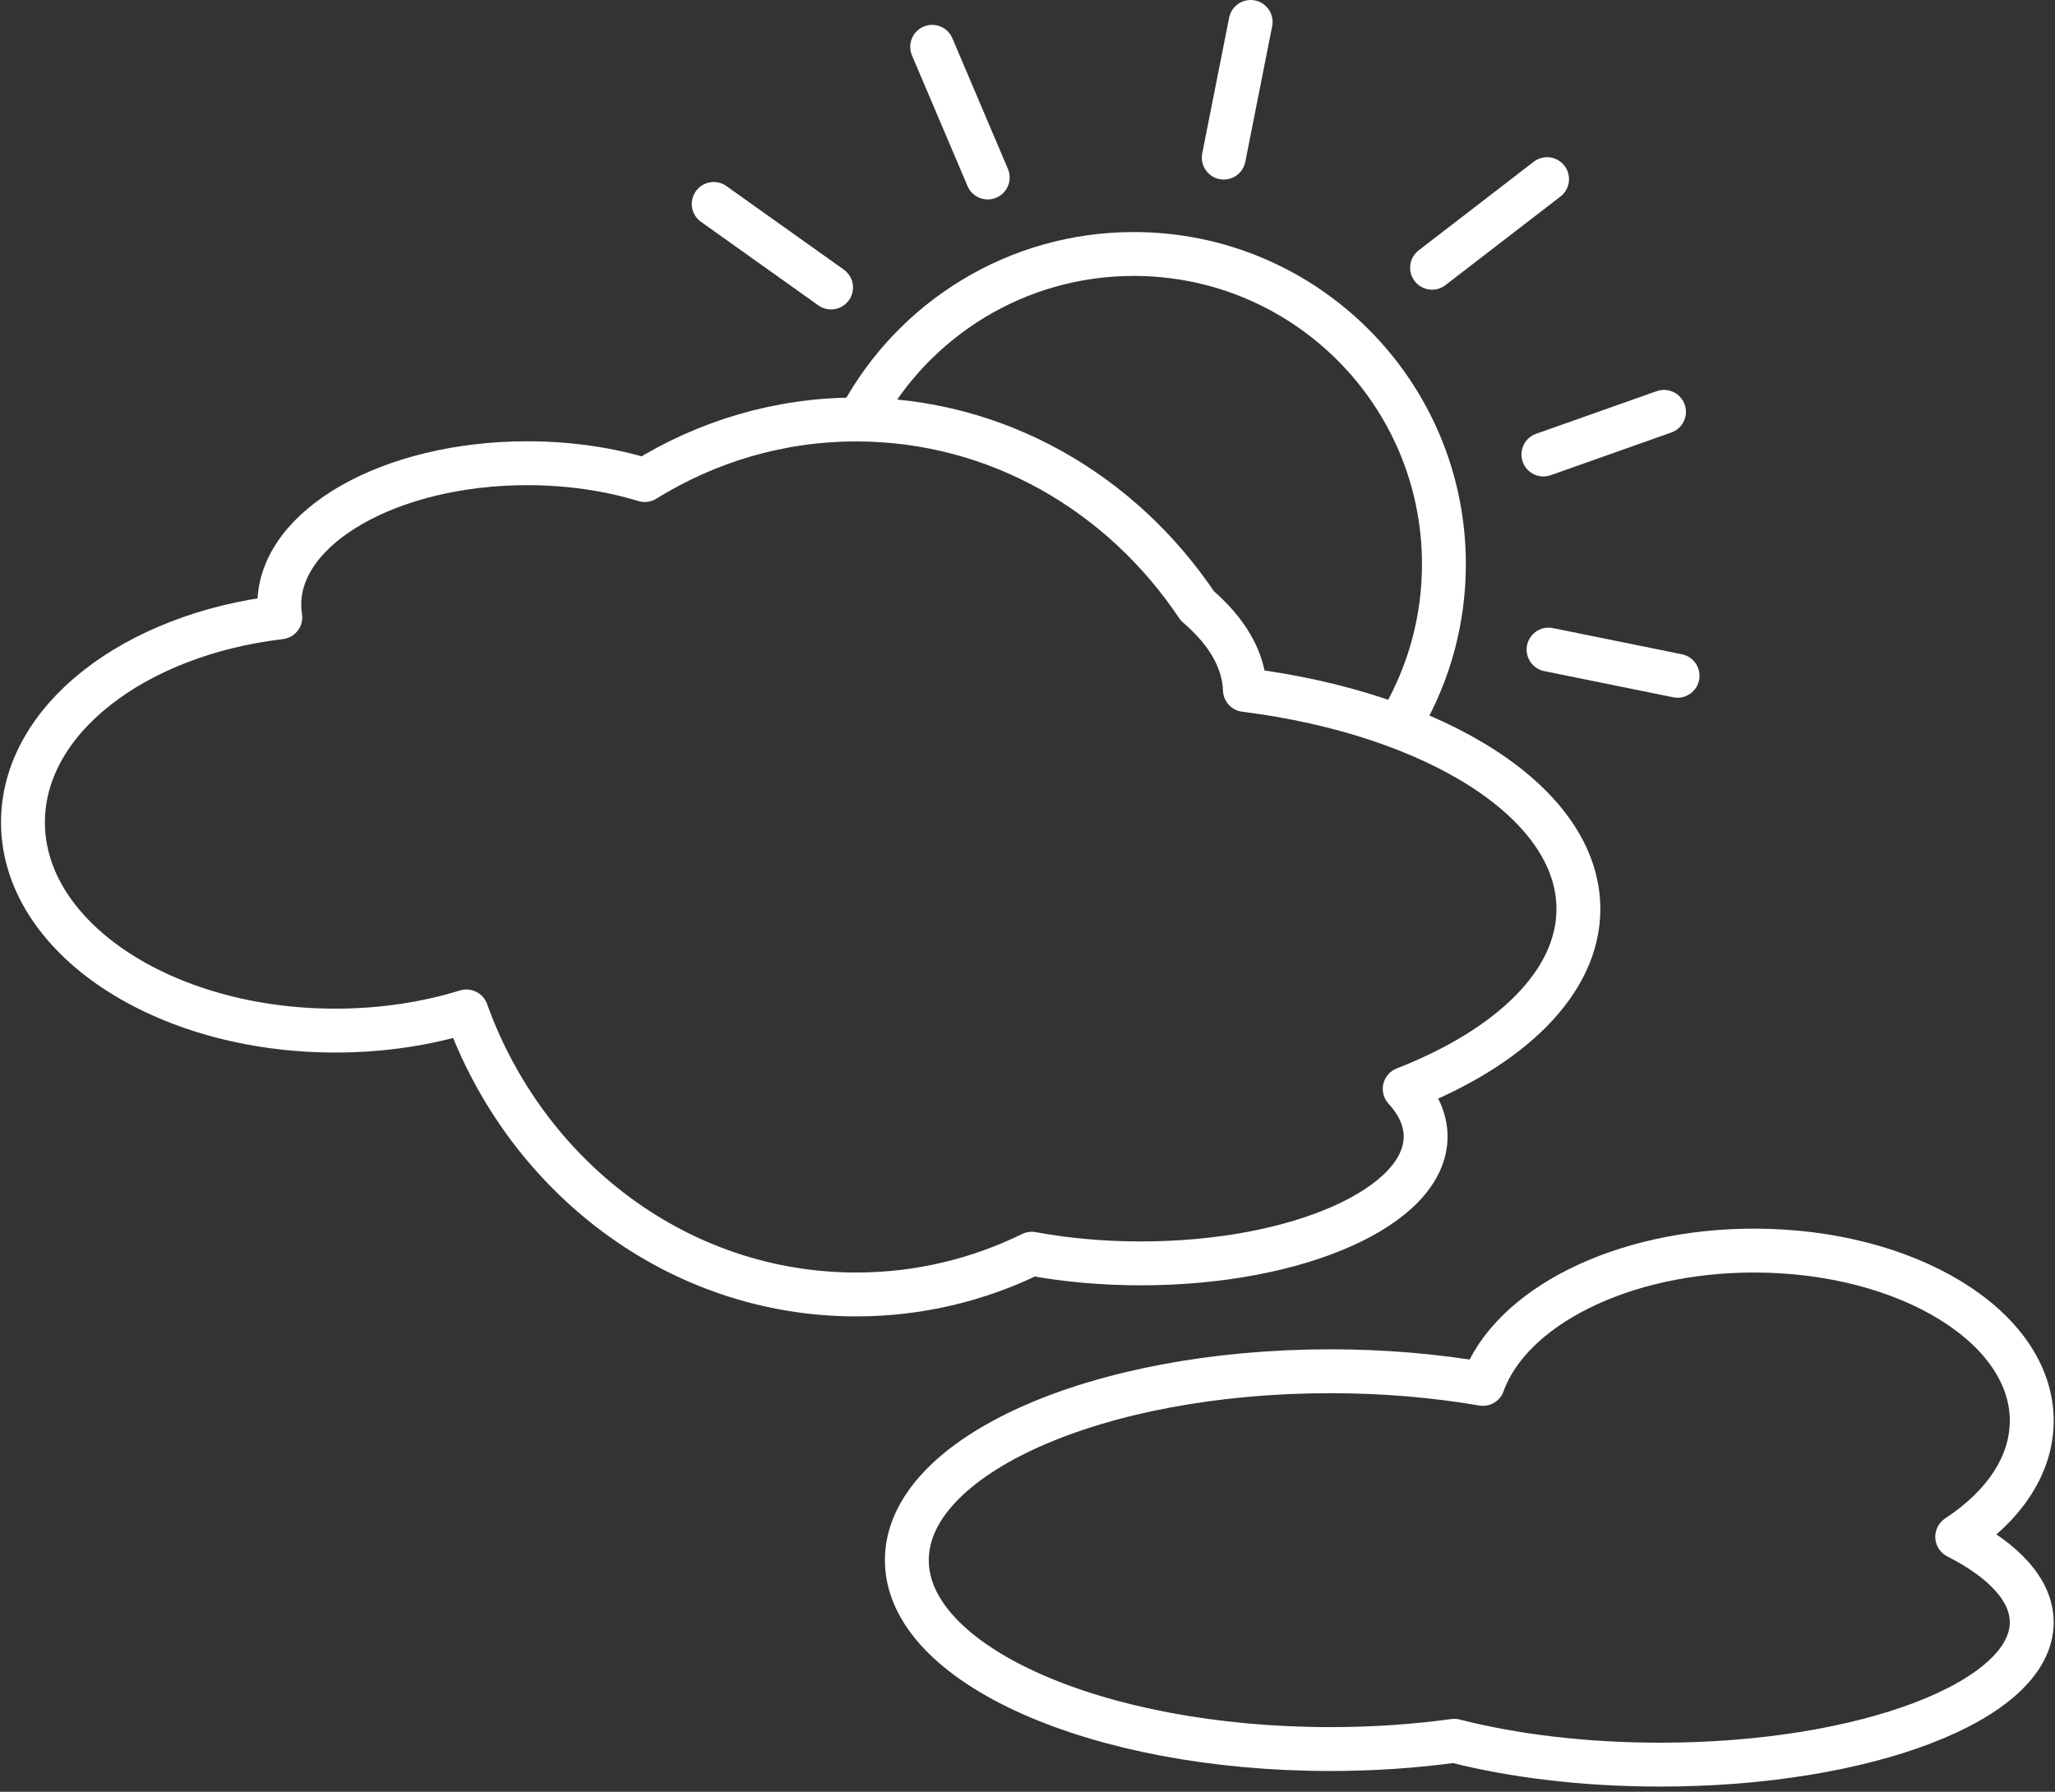 <svg width="281" height="245" viewBox="0 0 281 245" fill="none" xmlns="http://www.w3.org/2000/svg">
  <rect x="0" y="0" width="281" height="245" fill="#333333" stroke="none"/>
  <path
    d="M267.63 210.13C273.95 205.97 277.82 200.4 277.82 194.27C277.82 181.42 260.82 171 239.84 171C221.7 171 206.53 178.8 202.77 189.23C196.3 188.12 189.28 187.5 181.92 187.5C149.93 187.5 124 199.06 124 213.33C124 227.6 149.93 239.16 181.92 239.16C187.82 239.16 193.5 238.76 198.86 238.03C206.92 240.09 216.6 241.29 227.02 241.29C255.07 241.29 277.82 232.58 277.82 221.83C277.82 217.44 274.02 213.39 267.63 210.14V210.13Z"
    stroke="white" stroke-width="6" stroke-miterlimit="10" stroke-linecap="round"
    stroke-linejoin="round" />
  <path
    d="M191.91 98.1C195.43 91.92 197.44 84.76 197.44 77.14C197.44 53.72 178.45 34.73 155.03 34.73C138.93 34.73 124.92 43.71 117.74 56.93"
    stroke="white" stroke-width="6" stroke-miterlimit="10" />
  <path d="M211.749 88.823L229.389 92.404" stroke="white" stroke-width="6" stroke-miterlimit="10"
    stroke-linecap="round" />
  <path d="M167.338 21.55L171.013 3" stroke="white" stroke-width="6" stroke-miterlimit="10"
    stroke-linecap="round" />
  <path d="M195.821 36.609L211.546 24.496" stroke="white" stroke-width="6" stroke-miterlimit="10"
    stroke-linecap="round" />
  <path d="M211.043 62.148L227.534 56.313" stroke="white" stroke-width="6" stroke-miterlimit="10"
    stroke-linecap="round" />
  <path d="M127.465 6.402L135.061 24.271" stroke="white" stroke-width="6" stroke-miterlimit="10"
    stroke-linecap="round" />
  <path d="M97.592 27.888L113.64 39.309" stroke="white" stroke-width="6" stroke-miterlimit="10"
    stroke-linecap="round" />
  <path
    d="M215.83 124.3C215.83 109.79 196.4 97.63 170.23 94.34C170.09 90.22 167.78 86.32 163.72 82.84C153.41 67.43 136.37 57.36 117.08 57.36C106.52 57.36 96.64 60.39 88.16 65.64C83.38 64.18 77.92 63.34 72.12 63.34C53.38 63.34 38.19 71.99 38.19 82.67C38.19 83.26 38.24 83.84 38.33 84.41C18.33 86.78 3.14 98.42 3.14 112.44C3.14 128.17 22.27 140.92 45.87 140.92C52.27 140.92 58.33 139.98 63.78 138.3C71.91 160.91 92.7 177 117.09 177C125.66 177 133.79 175 141.08 171.43C145.68 172.28 150.72 172.75 156.01 172.75C177.51 172.75 194.94 164.98 194.94 155.41C194.94 153.1 193.92 150.9 192.08 148.89C206.5 143.26 215.83 134.34 215.83 124.29V124.3Z"
    stroke="white" stroke-width="6" stroke-miterlimit="10" stroke-linejoin="round" />
</svg>